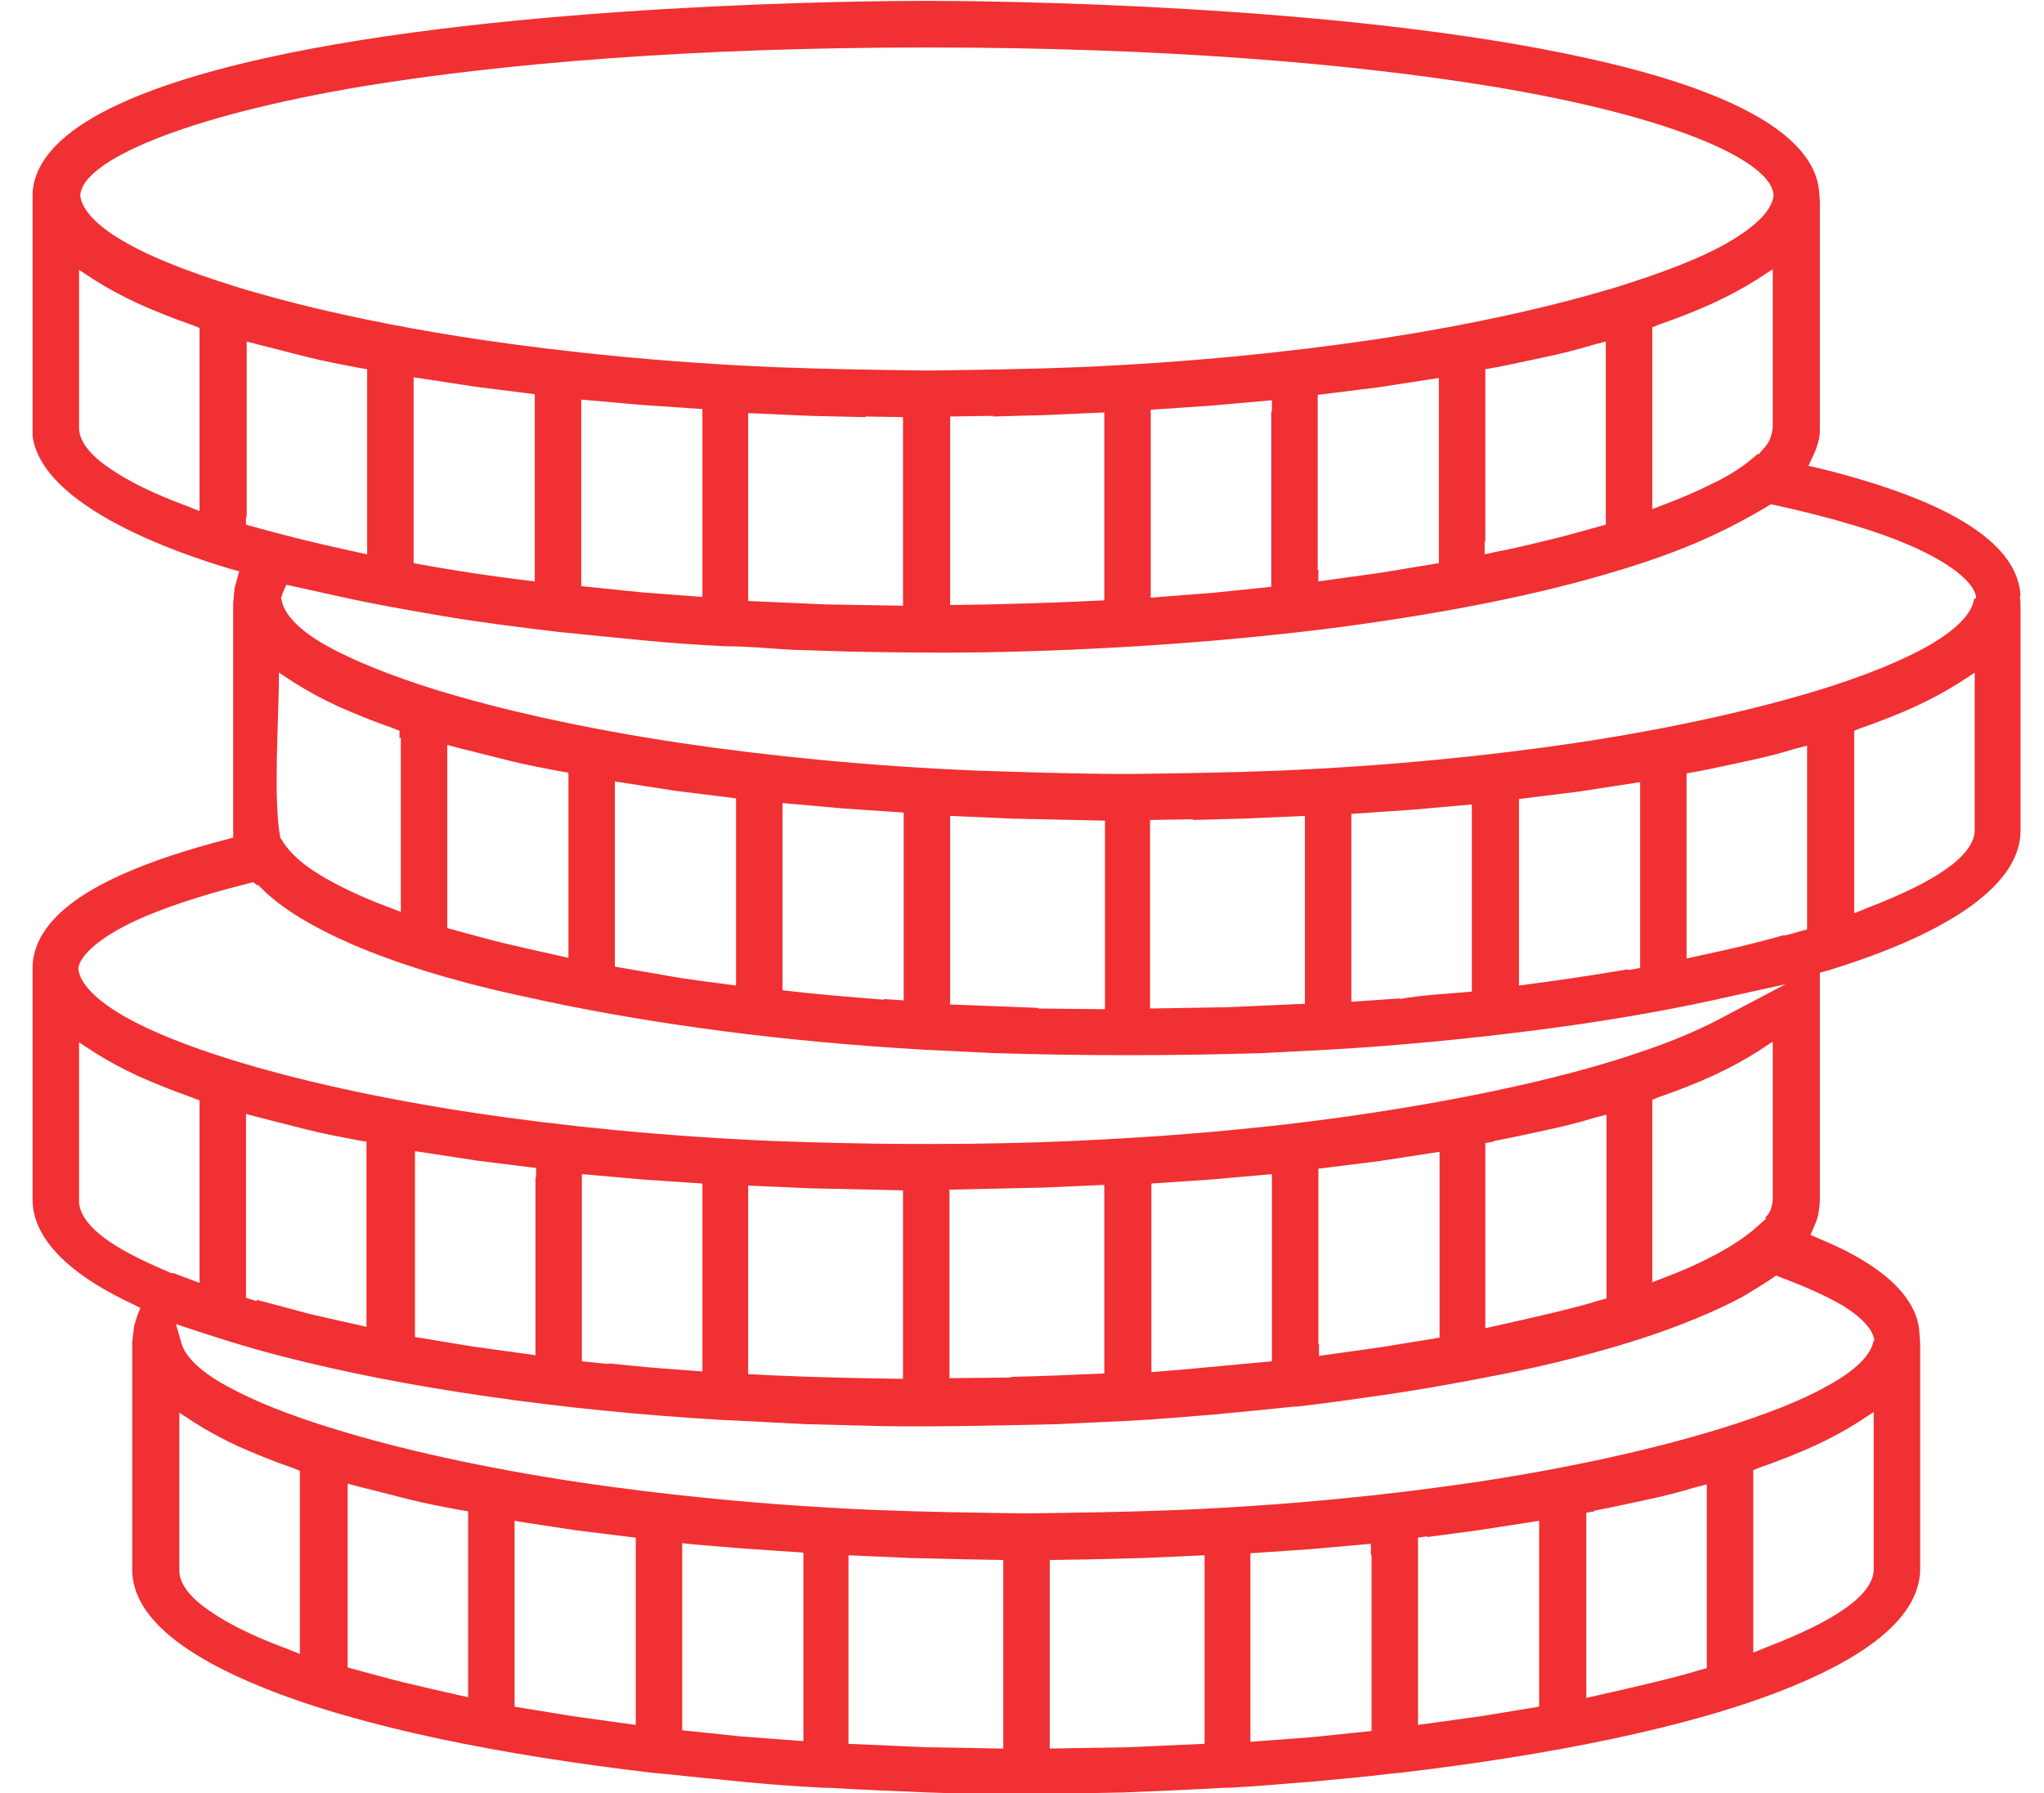 <svg width="57" height="50" viewBox="0 0 57 50" fill="none" xmlns="http://www.w3.org/2000/svg">
<g clip-path="url(#clip0_1428_399)">
<path fill-rule="evenodd" clip-rule="evenodd" d="M56.345 16.609C56.307 15.912 55.857 15.271 54.974 14.687C54.036 14.065 52.647 13.537 50.769 13.066L50.431 12.99L50.581 12.67C50.638 12.557 50.675 12.425 50.713 12.293C50.75 12.161 50.75 12.048 50.75 11.916V5.621L50.732 5.376C50.619 3.624 47.878 2.417 44.274 1.626C37.422 0.099 27.472 0.024 25.82 0.024C24.168 0.024 14.219 0.099 7.367 1.626C3.762 2.436 1.022 3.624 0.909 5.376L0.89 5.621V11.916C0.89 12.67 1.378 13.348 2.223 13.97C3.199 14.687 4.645 15.327 6.391 15.855L6.672 15.93L6.541 16.402L6.503 16.816V23.356L6.297 23.413C4.494 23.884 3.143 24.411 2.242 25.015C1.397 25.58 0.946 26.221 0.909 26.918V27.069V33.458C0.909 33.986 1.153 34.475 1.566 34.928C2.054 35.456 2.767 35.927 3.687 36.36L3.913 36.473L3.819 36.718L3.744 36.963L3.687 37.416V43.767C3.687 45.067 5.095 46.16 7.348 47.065C10.089 48.177 14.031 48.95 18.217 49.44L18.443 49.459C19.156 49.534 19.907 49.609 20.677 49.685C21.446 49.76 22.216 49.817 22.948 49.854H23.079C24.037 49.911 24.994 49.949 25.895 49.986C26.815 50.024 27.716 50.024 28.599 50.024C29.5 50.024 30.401 50.005 31.321 49.986C32.24 49.949 33.179 49.911 34.137 49.854H34.287C35.038 49.817 35.807 49.741 36.577 49.685C37.347 49.609 38.079 49.553 38.792 49.459L39.017 49.44C43.185 48.95 47.146 48.177 49.887 47.065C52.121 46.16 53.529 45.067 53.547 43.767V37.472L53.529 37.208C53.51 36.699 53.266 36.247 52.834 35.814C52.365 35.361 51.67 34.928 50.75 34.551L50.488 34.438L50.6 34.174C50.657 34.061 50.694 33.929 50.713 33.816C50.732 33.703 50.75 33.571 50.75 33.458V27.125L50.957 27.069C52.684 26.541 54.092 25.919 55.049 25.203C55.875 24.581 56.345 23.903 56.345 23.168V16.797L56.326 16.628L56.345 16.609ZM49.249 33.986L48.929 34.268C48.667 34.494 48.329 34.721 47.916 34.947C47.503 35.173 47.015 35.399 46.47 35.606L46.076 35.757V30.669L46.264 30.593C46.808 30.405 47.334 30.197 47.784 29.99C48.235 29.783 48.648 29.556 49.005 29.33L49.436 29.048V33.439C49.436 33.514 49.418 33.59 49.399 33.665C49.38 33.74 49.343 33.816 49.286 33.891L49.23 33.948L49.249 33.986ZM28.186 38.414L26.477 38.433V33.175L29.087 33.118L30.795 33.043V38.301C29.931 38.339 29.068 38.377 28.204 38.396L28.186 38.414ZM24.093 38.433C23.004 38.414 21.934 38.377 20.864 38.32V33.062L22.573 33.137L25.182 33.194V38.452L24.112 38.433H24.093ZM7.16 36.285L6.86 36.191V31.064L7.217 31.159C7.667 31.272 8.099 31.385 8.549 31.498C9 31.611 9.488 31.705 9.995 31.799L10.22 31.837V37.001L8.643 36.643L7.16 36.247V36.285ZM26.928 43.484L27.979 43.503V48.761L25.802 48.724L23.661 48.629V43.371L25.37 43.447L26.928 43.484ZM30.476 43.484L31.884 43.447L33.592 43.371V48.629L31.452 48.724L29.274 48.761V43.503L30.476 43.484ZM38.248 43.352V48.271L36.615 48.441L34.869 48.573V43.315L36.521 43.202L38.229 43.051V43.371L38.248 43.352ZM39.806 42.862L41.214 42.674L42.922 42.41V47.593L41.308 47.857L39.543 48.102V42.881L39.787 42.843L39.806 42.862ZM44.462 42.127C44.968 42.033 45.456 41.92 45.907 41.826C46.358 41.731 46.808 41.618 47.24 41.486L47.597 41.392V46.519L47.39 46.575C46.958 46.707 46.508 46.82 46.038 46.933C45.569 47.046 45.081 47.159 44.574 47.272L44.236 47.348V42.184L44.462 42.146V42.127ZM13.055 42.41V47.329L12.717 47.254C12.21 47.14 11.722 47.027 11.253 46.914C10.783 46.801 10.333 46.669 9.901 46.556L9.695 46.5V41.373L10.051 41.468C10.502 41.581 10.952 41.694 11.384 41.807C11.835 41.92 12.323 42.014 12.83 42.108L13.055 42.146V42.391V42.41ZM14.688 42.466L16.058 42.674L17.729 42.881V48.102L15.965 47.857L14.35 47.593V42.41L14.688 42.466ZM19.344 43.069L20.733 43.183L22.404 43.296V48.554L20.658 48.422L19.025 48.252V43.032L19.344 43.069ZM16.978 38.038L16.227 37.962V32.742L17.917 32.892L19.588 33.005V38.245L18.105 38.132L16.96 38.019L16.978 38.038ZM14.932 32.836V37.792L13.168 37.547L11.572 37.284V32.101L13.299 32.365L14.951 32.572V32.817L14.932 32.836ZM33.029 38.188L32.109 38.264V33.005L33.78 32.892L35.469 32.742V37.962L33.029 38.188ZM36.765 37.472V32.591L38.435 32.383L40.144 32.12V37.303L38.529 37.566L36.783 37.811V37.491L36.765 37.472ZM41.664 31.818C42.171 31.724 42.659 31.611 43.11 31.517C43.56 31.422 44.011 31.309 44.443 31.177L44.8 31.083V36.209L44.593 36.266C44.161 36.398 43.711 36.511 43.241 36.624C42.772 36.737 42.265 36.85 41.758 36.963L41.42 37.039V31.875L41.646 31.837L41.664 31.818ZM28.936 28.105L26.496 28.011V22.753L28.204 22.828L30.814 22.885V28.143L28.955 28.124L28.936 28.105ZM6.879 14.423V9.523L7.235 9.617C7.686 9.73 8.118 9.843 8.568 9.956C9.019 10.069 9.507 10.163 10.014 10.258L10.239 10.295V15.459C9.094 15.214 7.986 14.95 6.86 14.63V14.423H6.879ZM24.131 11.615L25.182 11.633V16.892L23.004 16.854L20.864 16.76V11.52L22.573 11.596L24.131 11.633V11.615ZM27.679 11.615L29.087 11.577L30.795 11.502V16.741C29.349 16.816 27.923 16.854 26.496 16.873V11.615L27.698 11.596L27.679 11.615ZM49.005 12.67L48.779 12.858C48.517 13.066 48.197 13.273 47.803 13.461C47.428 13.65 46.977 13.857 46.47 14.046L46.076 14.197V9.127L46.264 9.051C46.808 8.863 47.334 8.656 47.784 8.448C48.235 8.241 48.648 8.015 49.005 7.789L49.436 7.506V11.897C49.436 12.01 49.399 12.123 49.361 12.236C49.324 12.331 49.249 12.444 49.155 12.538L49.042 12.67L48.986 12.651L49.005 12.67ZM36.746 15.893V11.011L38.417 10.804L40.125 10.54V15.704L38.529 15.968L36.765 16.213V15.893H36.746ZM41.42 15.101V10.295L41.646 10.258C42.153 10.163 42.641 10.05 43.091 9.956C43.542 9.862 43.992 9.749 44.424 9.617L44.781 9.523V14.63L44.574 14.687C44.161 14.8 43.711 14.932 43.241 15.045C42.753 15.158 42.265 15.29 41.739 15.384L41.402 15.459V15.101H41.42ZM35.451 11.464V16.364L33.799 16.534L32.09 16.666V11.426L33.761 11.313L35.469 11.162V11.483L35.451 11.464ZM16.209 16.119V11.143L17.917 11.294L19.588 11.407V16.647L17.861 16.515L16.209 16.345V16.081V16.119ZM14.913 11.257V16.213C13.787 16.081 12.661 15.912 11.534 15.704V10.521L13.261 10.785L14.913 10.993V11.238V11.257ZM24.656 27.879C23.718 27.804 22.76 27.728 21.822 27.615V22.395L23.53 22.546L25.201 22.659V27.898L24.656 27.86V27.879ZM18.461 27.182L17.147 26.956V21.792L18.856 22.056L20.526 22.263V27.483C19.851 27.389 19.137 27.314 18.461 27.182ZM15.852 21.792V26.711L15.514 26.635C15.007 26.522 14.5 26.409 14.031 26.296C13.562 26.183 13.111 26.051 12.679 25.938L12.473 25.881V20.774L12.83 20.868C13.28 20.981 13.731 21.094 14.181 21.207C14.632 21.321 15.12 21.415 15.627 21.509L15.852 21.547V21.773V21.792ZM11.178 20.567V25.429L10.783 25.278C10.032 24.996 9.413 24.694 8.944 24.411C8.437 24.11 8.099 23.79 7.911 23.507L7.817 23.356C7.611 22.338 7.78 19.983 7.78 18.757L8.211 19.04C8.568 19.266 8.981 19.492 9.432 19.7C9.901 19.907 10.408 20.114 10.952 20.303L11.14 20.378V20.586L11.178 20.567ZM33.273 22.866L34.681 22.828L36.389 22.753V27.992L34.249 28.087L32.072 28.124V22.866L33.273 22.847V22.866ZM45.4 27.031C44.386 27.201 43.373 27.352 42.359 27.483V22.282L44.03 22.074L45.738 21.811V26.993L45.419 27.05L45.4 27.031ZM39.055 27.841L37.685 27.936V22.696L39.355 22.583L41.045 22.433V27.653C40.425 27.71 39.618 27.747 39.036 27.86L39.055 27.841ZM49.774 26.07C49.305 26.202 48.798 26.334 48.31 26.447L47.033 26.73V21.566L47.259 21.528C47.766 21.434 48.254 21.321 48.704 21.226C49.155 21.132 49.605 21.019 50.037 20.887L50.394 20.793V25.919L49.774 26.089V26.07ZM55.049 16.703C54.993 17.118 54.542 17.57 53.754 18.022C53.041 18.418 52.046 18.833 50.769 19.229C48.986 19.775 46.696 20.303 43.936 20.718C41.514 21.076 38.755 21.358 35.676 21.49C34.268 21.547 32.86 21.566 31.452 21.584C30.664 21.584 29.875 21.566 29.087 21.547L27.228 21.49C24.149 21.358 21.39 21.076 18.968 20.718C16.209 20.303 13.9 19.775 12.135 19.229C10.858 18.833 9.863 18.418 9.169 18.041C8.38 17.608 7.93 17.155 7.855 16.741L7.836 16.684L7.892 16.515L7.986 16.307L9.526 16.647C10.464 16.854 11.422 17.023 12.435 17.193C13.449 17.363 14.5 17.495 15.608 17.627H15.627C16.359 17.702 17.11 17.777 17.898 17.853C18.668 17.928 19.456 17.985 20.245 18.022C20.808 18.022 21.446 18.079 22.009 18.117L23.755 18.173C24.957 18.192 26.158 18.211 27.36 18.192C30.701 18.136 33.93 17.909 36.877 17.551C39.862 17.174 42.547 16.666 44.743 16.025C46.489 15.516 47.822 15.007 49.38 14.065L49.493 14.084C51.201 14.46 52.402 14.837 53.228 15.195C54.542 15.761 55.012 16.288 55.087 16.571L55.106 16.628V16.684L55.049 16.703ZM25.839 1.324C32.485 1.324 37.703 1.777 41.533 2.399C46.714 3.247 49.361 4.491 49.455 5.414V5.489C49.38 5.904 48.929 6.338 48.141 6.79C47.446 7.186 46.433 7.581 45.175 7.977C43.392 8.524 41.101 9.051 38.342 9.466C35.92 9.824 33.16 10.107 30.082 10.239C28.674 10.295 27.266 10.314 25.839 10.333C24.431 10.314 23.023 10.295 21.615 10.239C18.537 10.107 15.777 9.824 13.355 9.466C10.596 9.051 8.287 8.524 6.522 7.977C5.264 7.581 4.25 7.186 3.556 6.79C2.767 6.356 2.317 5.904 2.242 5.489V5.414C2.336 4.509 4.983 3.266 10.164 2.399C13.993 1.777 19.212 1.324 25.858 1.324H25.839ZM2.204 11.916V7.525L2.636 7.808C2.993 8.034 3.406 8.26 3.856 8.467C4.326 8.675 4.832 8.882 5.377 9.07L5.565 9.146V14.253L5.189 14.102C4.269 13.763 3.556 13.405 3.068 13.066C2.505 12.689 2.204 12.293 2.204 11.935V11.916ZM7.198 24.675L7.254 24.732C7.836 25.335 8.737 25.863 9.863 26.353C11.102 26.88 12.623 27.352 14.331 27.728L15.289 27.936C16.809 28.256 18.48 28.539 20.245 28.765C21.991 28.991 23.849 29.161 25.783 29.274L27.735 29.368C30.269 29.444 32.654 29.444 35.188 29.368L37.009 29.274C38.999 29.161 40.895 28.972 42.697 28.746C44.48 28.52 46.189 28.237 47.747 27.898L49.793 27.446L47.934 28.426C47.578 28.614 47.165 28.803 46.696 28.991C46.226 29.18 45.719 29.349 45.137 29.538C43.26 30.122 40.782 30.669 37.797 31.102C35.207 31.479 32.222 31.743 28.918 31.856C26.459 31.931 24.018 31.912 21.559 31.818C18.48 31.686 15.721 31.404 13.299 31.045C10.539 30.631 8.23 30.103 6.466 29.556C5.189 29.161 4.175 28.746 3.481 28.35C2.692 27.898 2.242 27.446 2.185 27.031V26.974L2.204 26.918C2.279 26.654 2.692 26.183 3.781 25.674C4.476 25.354 5.489 24.996 6.916 24.638L7.066 24.6L7.179 24.694L7.198 24.675ZM2.204 33.477V29.067L2.636 29.349C2.993 29.575 3.406 29.802 3.856 30.009C4.326 30.216 4.832 30.424 5.377 30.612L5.565 30.687V35.776L4.814 35.493L4.795 35.512L4.626 35.437C3.875 35.116 3.293 34.815 2.899 34.513C2.448 34.174 2.204 33.816 2.204 33.495V33.477ZM5.001 43.786V39.394L5.433 39.677C5.79 39.903 6.203 40.13 6.653 40.337C7.123 40.544 7.63 40.751 8.174 40.94L8.362 41.015V46.123L7.986 45.972C7.066 45.633 6.353 45.275 5.865 44.935C5.302 44.558 5.001 44.163 5.001 43.805V43.786ZM48.892 45.689V40.996L49.08 40.921C49.624 40.733 50.15 40.525 50.6 40.318C51.051 40.111 51.464 39.885 51.821 39.658L52.252 39.376V43.767C52.252 44.125 51.952 44.521 51.389 44.898C50.901 45.237 50.187 45.576 49.267 45.934L48.892 46.085V45.67V45.689ZM52.252 37.359C52.196 37.774 51.745 38.226 50.938 38.659C50.244 39.055 49.23 39.451 47.953 39.847C46.17 40.393 43.88 40.921 41.12 41.336C38.698 41.694 35.939 41.976 32.86 42.108C31.452 42.165 30.044 42.184 28.636 42.203C27.228 42.184 25.82 42.165 24.412 42.108C21.334 41.976 18.574 41.694 16.152 41.336C13.393 40.921 11.084 40.393 9.319 39.847C8.08 39.47 7.104 39.074 6.409 38.697C5.621 38.282 5.17 37.849 5.058 37.453L4.907 36.925C5.921 37.265 6.86 37.566 7.892 37.83C9.582 38.264 11.497 38.641 13.599 38.942C15.683 39.244 17.917 39.47 20.226 39.602H20.282C21.015 39.639 21.747 39.677 22.479 39.715C23.211 39.734 23.943 39.752 24.694 39.771C26.29 39.79 27.866 39.752 29.481 39.715L31.49 39.621C32.259 39.583 33.029 39.508 33.799 39.451C34.606 39.376 35.376 39.3 36.089 39.225H36.164C36.99 39.131 37.779 39.017 38.567 38.904C39.355 38.791 40.106 38.659 40.82 38.528L41.908 38.32C43.316 38.038 44.63 37.698 45.794 37.321C46.883 36.963 47.841 36.568 48.61 36.153C48.911 35.964 49.249 35.776 49.53 35.569L49.662 35.625C50.431 35.908 50.976 36.172 51.37 36.398C51.989 36.775 52.215 37.114 52.252 37.303L52.271 37.359L52.252 37.416V37.359ZM51.708 25.071V20.378L51.895 20.303C52.44 20.114 52.966 19.907 53.416 19.7C53.867 19.492 54.28 19.266 54.636 19.04L55.068 18.757V23.149C55.068 23.507 54.768 23.903 54.205 24.279C53.717 24.619 53.003 24.958 52.083 25.316L51.708 25.467V25.052V25.071Z" fill="#F03033"/>
</g>
<defs>
<clipPath id="clip0_1428_399">
<rect width="55.621" height="50" fill="white" transform="translate(0.909)"/>
</clipPath>
</defs>
</svg>

